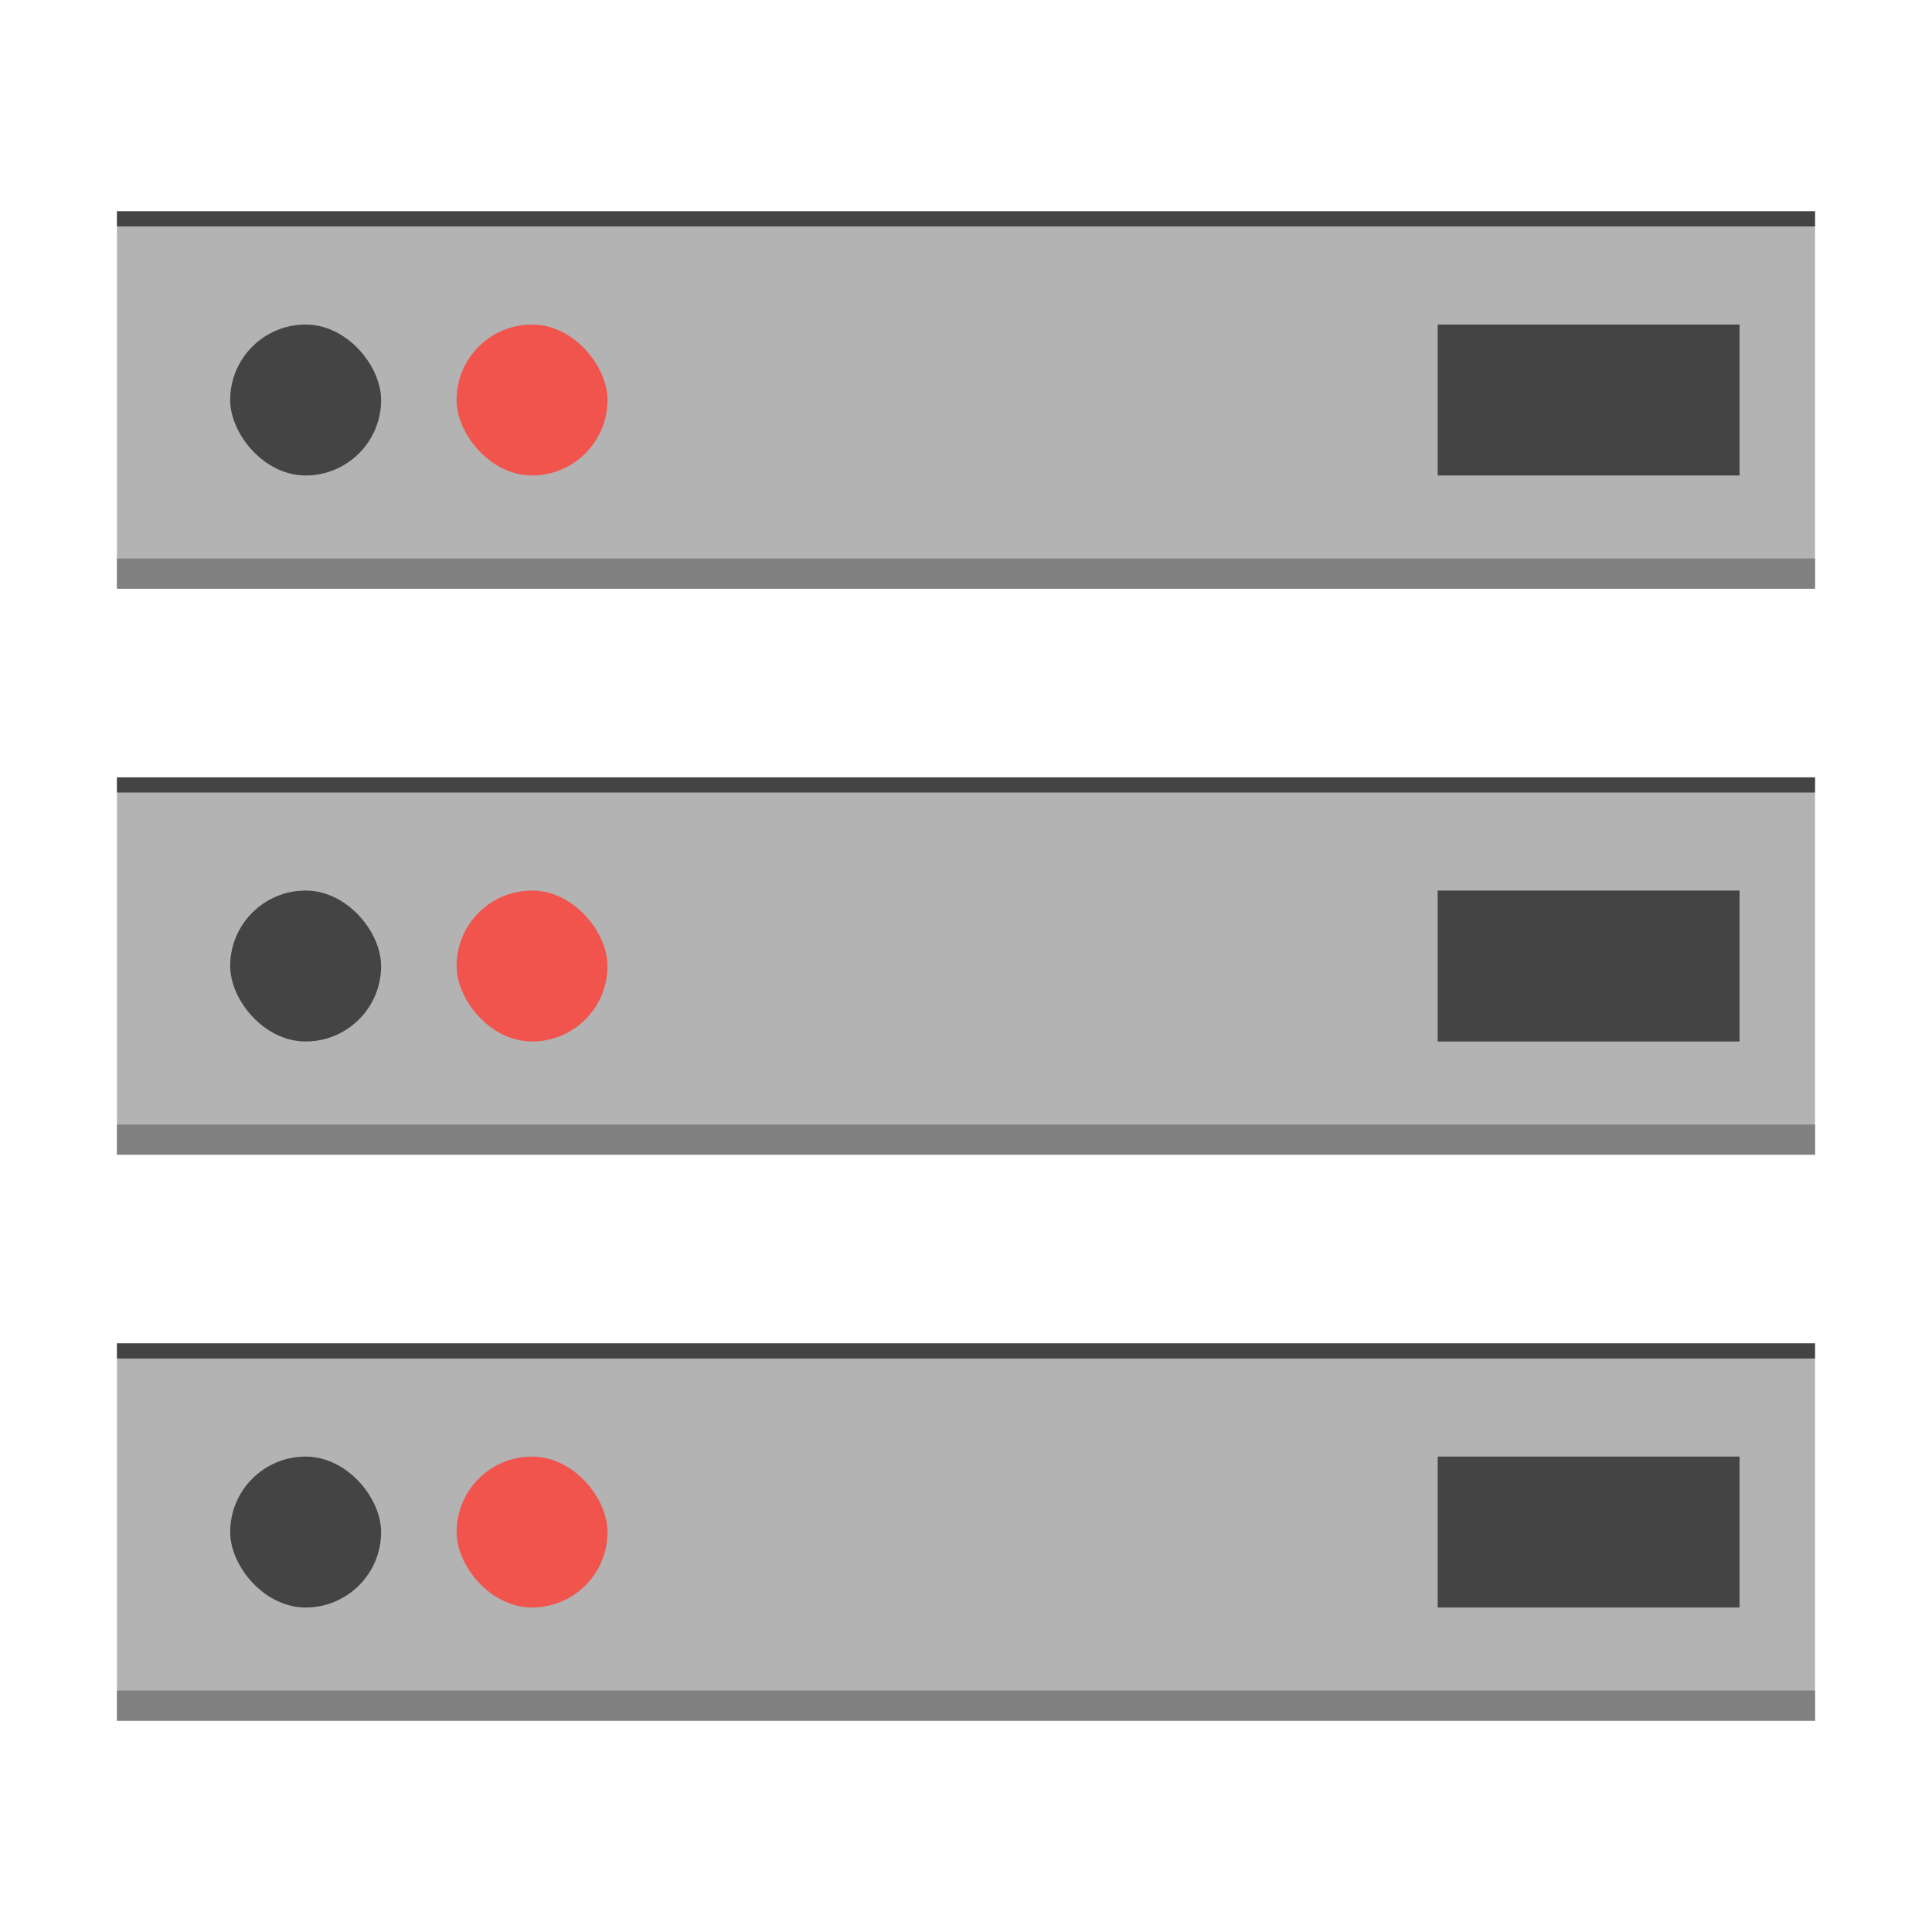 <?xml version="1.0" encoding="UTF-8" standalone="no"?>
<!-- Created with Inkscape (http://www.inkscape.org/) -->

<svg
   xmlns:dc="http://purl.org/dc/elements/1.1/"
   xmlns:cc="http://creativecommons.org/ns#"
   xmlns:rdf="http://www.w3.org/1999/02/22-rdf-syntax-ns#"
   xmlns:svg="http://www.w3.org/2000/svg"
   xmlns="http://www.w3.org/2000/svg"
   xmlns:sodipodi="http://sodipodi.sourceforge.net/DTD/sodipodi-0.dtd"
   xmlns:inkscape="http://www.inkscape.org/namespaces/inkscape"
   width="256"
   height="256"
   id="svg2"
   version="1.1"
   inkscape:version="0.91 r13725"
   sodipodi:docname="server-database.svg">
  <defs
     id="defs4" />
  <sodipodi:namedview
     id="base"
     pagecolor="#ffffff"
     bordercolor="#666666"
     borderopacity="1.0"
     inkscape:pageopacity="0.0"
     inkscape:pageshadow="2"
     inkscape:zoom="1.4"
     inkscape:cx="76.766014"
     inkscape:cy="137.07388"
     inkscape:document-units="px"
     inkscape:current-layer="layer1"
     showgrid="false"
     showguides="false"
     inkscape:guide-bbox="true"
     inkscape:window-width="1366"
     inkscape:window-height="698"
     inkscape:window-x="-4"
     inkscape:window-y="-5"
     inkscape:window-maximized="1"
     inkscape:snap-global="true">
    <inkscape:grid
       type="xygrid"
       id="grid2985"
       empspacing="5"
       visible="true"
       enabled="true"
       snapvisiblegridlinesonly="true" />
    <sodipodi:guide
       orientation="0,1"
       position="125,235"
       id="guide2987" />
    <sodipodi:guide
       orientation="1,0"
       position="15,0"
       id="guide2991" />
    <sodipodi:guide
       orientation="1,0"
       position="240,-5"
       id="guide2993" />
    <sodipodi:guide
       orientation="1,0"
       position="220,125"
       id="guide2995" />
    <sodipodi:guide
       orientation="0,1"
       position="210,145"
       id="guide2997" />
    <sodipodi:guide
       orientation="0,1"
       position="220,150"
       id="guide3887" />
    <sodipodi:guide
       orientation="0,1"
       position="220,75"
       id="guide3889" />
    <sodipodi:guide
       orientation="1,0"
       position="145,195"
       id="guide3891" />
    <sodipodi:guide
       orientation="0,1"
       position="50,120"
       id="guide4027" />
    <sodipodi:guide
       orientation="1,0"
       position="45,115"
       id="guide4036" />
  </sodipodi:namedview>
  <g
     inkscape:label="Layer 1"
     inkscape:groupmode="layer"
     id="layer1"
     transform="translate(0,-796.362)">
    <g
       id="g11654"
       transform="translate(0.5,7.004)">
      <rect
         ry="50"
         rx="0"
         y="817.362"
         x="15"
         height="50"
         width="225"
         id="rect4694"
         style="fill:#b3b3b3;fill-opacity:1" />
      <rect
         style="fill:#b3b3b3;fill-opacity:1"
         id="rect4696"
         width="225"
         height="50"
         x="15"
         y="892.362"
         rx="0"
         ry="50" />
      <rect
         ry="50"
         rx="0"
         y="967.362"
         x="15"
         height="50"
         width="225"
         id="rect4698"
         style="fill:#b3b3b3;fill-opacity:1" />
      <path
         style="fill:#444444;fill-opacity:1;stroke:none"
         d="m 15,817.353 225,0 0,2.009 -225,0 z"
         id="path3797"
         inkscape:connector-curvature="0"
         sodipodi:nodetypes="ccccc" />
      <rect
         ry="0"
         y="1013.362"
         x="15"
         height="4"
         width="225"
         id="rect3799"
         style="fill:#808080;fill-opacity:1;stroke:none"
         rx="0" />
      <rect
         rx="0"
         style="fill:#808080;fill-opacity:1;stroke:none"
         id="rect5633"
         width="225"
         height="4"
         x="15"
         y="938.362"
         ry="0" />
      <rect
         ry="0"
         y="863.362"
         x="15"
         height="4"
         width="225"
         id="rect5635"
         style="fill:#808080;fill-opacity:1;stroke:none"
         rx="0" />
      <path
         sodipodi:nodetypes="ccccc"
         inkscape:connector-curvature="0"
         id="path3094"
         d="m 15,892.362 225,0 0,2.009 -225,0 z"
         style="fill:#444444;fill-opacity:1;stroke:none" />
      <path
         style="fill:#444444;fill-opacity:1;stroke:none"
         d="m 15,967.362 225,0 0,2.009 -225,0 z"
         id="path3096"
         inkscape:connector-curvature="0"
         sodipodi:nodetypes="ccccc" />
      <rect
         ry="20"
         rx="107.5"
         transform="translate(0,796.362)"
         y="36"
         x="30"
         height="20"
         width="20"
         id="rect4700"
         style="fill:#444444;fill-opacity:1" />
      <rect
         style="fill:#444444;fill-opacity:1"
         id="rect4702"
         width="20"
         height="20"
         x="30"
         y="907.362"
         rx="107.5"
         ry="20" />
      <rect
         ry="20"
         rx="107.5"
         y="982.362"
         x="30"
         height="20"
         width="20"
         id="rect4704"
         style="fill:#444444;fill-opacity:1" />
      <rect
         style="fill:#f0544c;fill-opacity:1"
         id="rect4706"
         width="20"
         height="20"
         x="60"
         y="982.362"
         rx="107.5"
         ry="20" />
      <rect
         ry="20"
         rx="107.5"
         y="907.362"
         x="60"
         height="20"
         width="20"
         id="rect4708"
         style="fill:#f0544c;fill-opacity:1" />
      <rect
         style="fill:#f0544c;fill-opacity:1"
         id="rect4710"
         width="20"
         height="20"
         x="60"
         y="832.362"
         rx="107.5"
         ry="20" />
      <rect
         ry="0"
         rx="17.5"
         y="907.362"
         x="190"
         height="20"
         width="40"
         id="rect4712"
         style="fill:#444444;fill-opacity:1" />
      <rect
         style="fill:#444444;fill-opacity:1"
         id="rect4714"
         width="40"
         height="20"
         x="190"
         y="832.362"
         rx="17.5"
         ry="0" />
      <rect
         ry="0"
         rx="17.5"
         y="982.362"
         x="190"
         height="20"
         width="40"
         id="rect4716"
         style="fill:#444444;fill-opacity:1" />
    </g>
  </g>
</svg>
